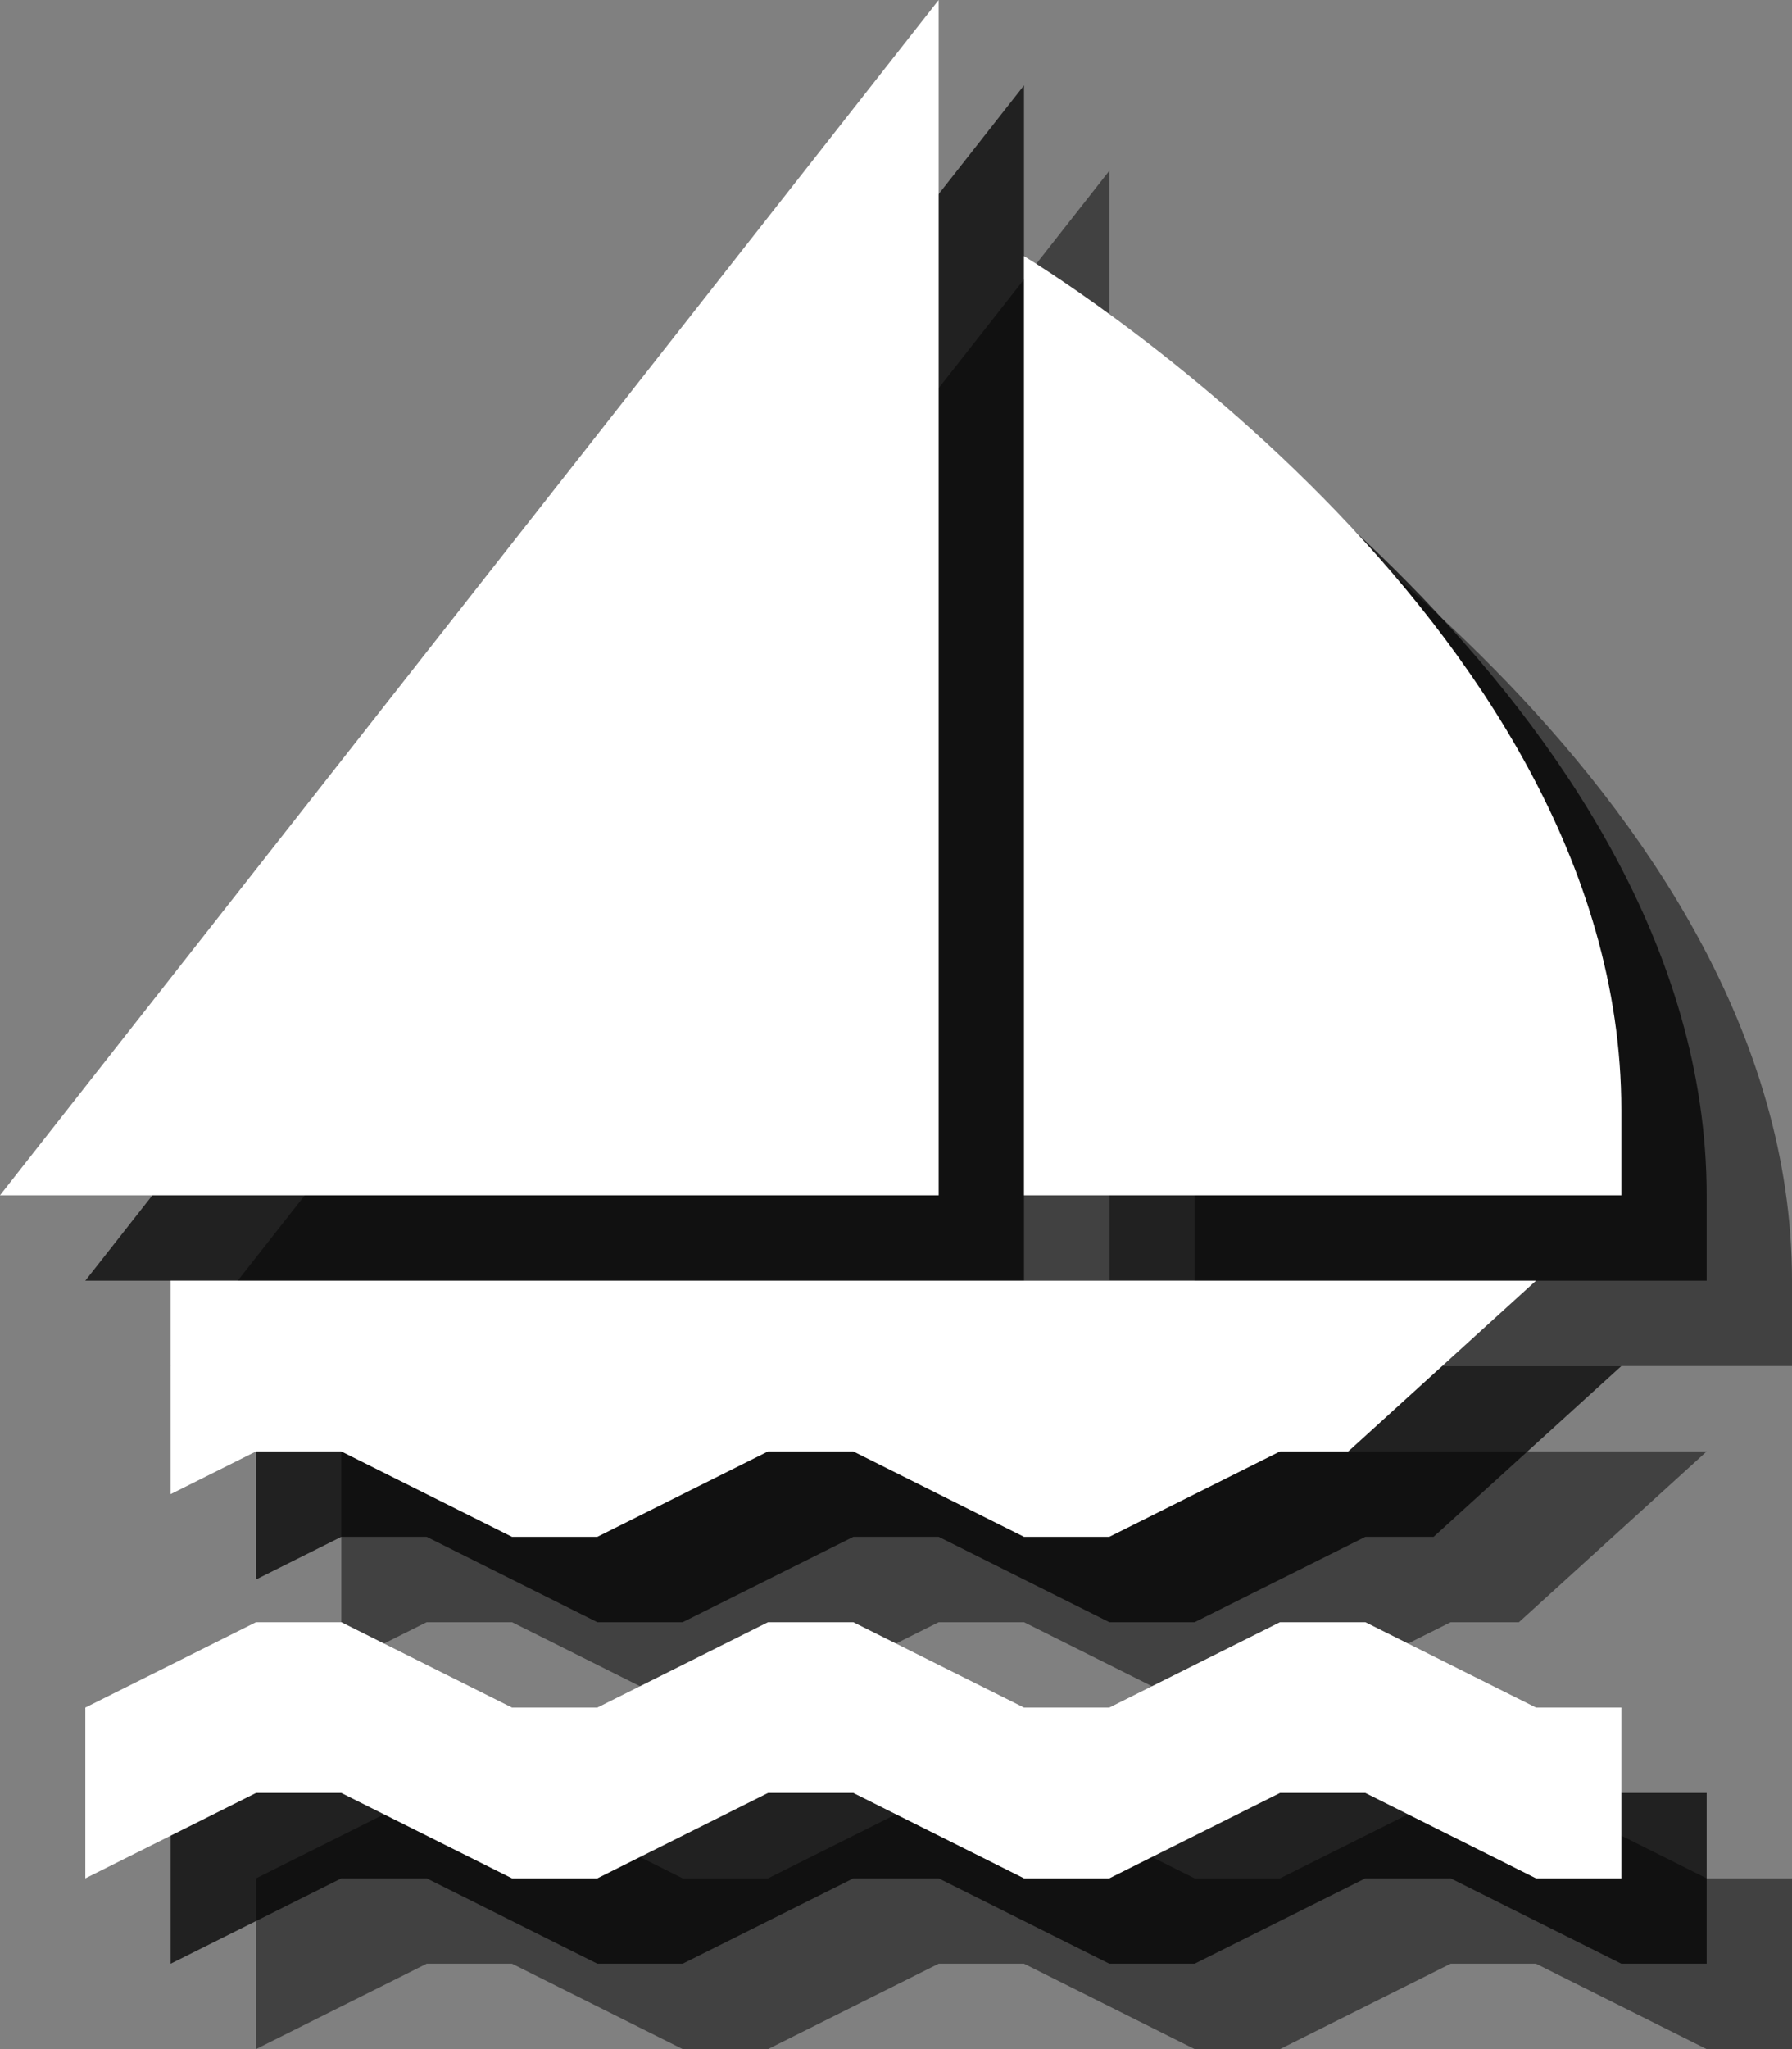 <?xml version="1.0" encoding="utf-8"?>
<!-- Generator: Adobe Illustrator 18.0.0, SVG Export Plug-In . SVG Version: 6.00 Build 0)  -->
<!DOCTYPE svg PUBLIC "-//W3C//DTD SVG 1.1//EN" "http://www.w3.org/Graphics/SVG/1.1/DTD/svg11.dtd">
<svg version="1.1" id="Layer_1" xmlns:x="http://ns.adobe.com/Extensibility/1.0/" xmlns:i="http://ns.adobe.com/AdobeIllustrator/10.0/" xmlns:graph="http://ns.adobe.com/Graphs/1.0/"
	 xmlns="http://www.w3.org/2000/svg" xmlns:xlink="http://www.w3.org/1999/xlink" xmlns:a="http://ns.adobe.com/AdobeSVGViewerExtensions/3.0/"
	 x="0px" y="0px" width="21px" height="24px" viewBox="0 0 21 24" style="enable-background:new 0 0 21 24;" xml:space="preserve">
<rect x="0" y="0" width="21" height="24" fill="#808080" stroke="none"/>
<g style="opacity:0.5;">
	<polygon style="fill:#010101;" points="20,22 18,21 17,21 15,22 14,22 12,21 11,21 9,22 8,22 6,21 5,21 3,22 3,24 5,23 6,23 8,24 9,24 
		11,23 12,23 14,24 15,24 17,23 18,23 20,24 21,24 21,22 	"/>
	<path style="fill:#010101;" d="M14,5c0,0,7,4.2,7,10c0,0.3,0,1,0,1h-7V5z"/>
	<polygon style="fill:#010101;" points="13,2 13,16 2,16 	"/>
	<polygon style="fill:#010101;" points="6,19 8,20 9,20 11,19 12,19 14,20 15,20 17,19 17.8,19 20,17 4,17 4,19.5 5,19 	"/>
</g>
<g style="opacity:0.75;">
	<polygon style="fill:#010101;" points="19,21 17,20 16,20 14,21 13,21 11,20 10,20 8,21 7,21 5,20 4,20 2,21 2,23 4,22 5,22 7,23 8,23 
		10,22 11,22 13,23 14,23 16,22 17,22 19,23 20,23 20,21 	"/>
	<path style="fill:#010101;" d="M13,4c0,0,7,4.2,7,10c0,0.3,0,1,0,1h-7V4z"/>
	<polygon style="fill:#010101;" points="12,1 12,15 1,15 	"/>
	<polygon style="fill:#010101;" points="5,18 7,19 8,19 10,18 11,18 13,19 14,19 16,18 16.8,18 19,16 3,16 3,18.5 4,18 	"/>
</g>
<g>
	<polygon style="fill:#FFFFFF;" points="18,20 16,19 15,19 13,20 12,20 10,19 9,19 7,20 6,20 4,19 3,19 1,20 1,22 3,21 4,21 6,22 7,22 9,21 
		10,21 12,22 13,22 15,21 16,21 18,22 19,22 19,20 	"/>
	<path style="fill:#FFFFFF;" d="M12,3c0,0,7,4.2,7,10c0,0.3,0,1,0,1h-7V3z"/>
	<polygon style="fill:#FFFFFF;" points="11,0 11,14 0,14 	"/>
	<polygon style="fill:#FFFFFF;" points="4,17 6,18 7,18 9,17 10,17 12,18 13,18 15,17 15.8,17 18,15 2,15 2,17.5 3,17 	"/>
</g>
</svg>
